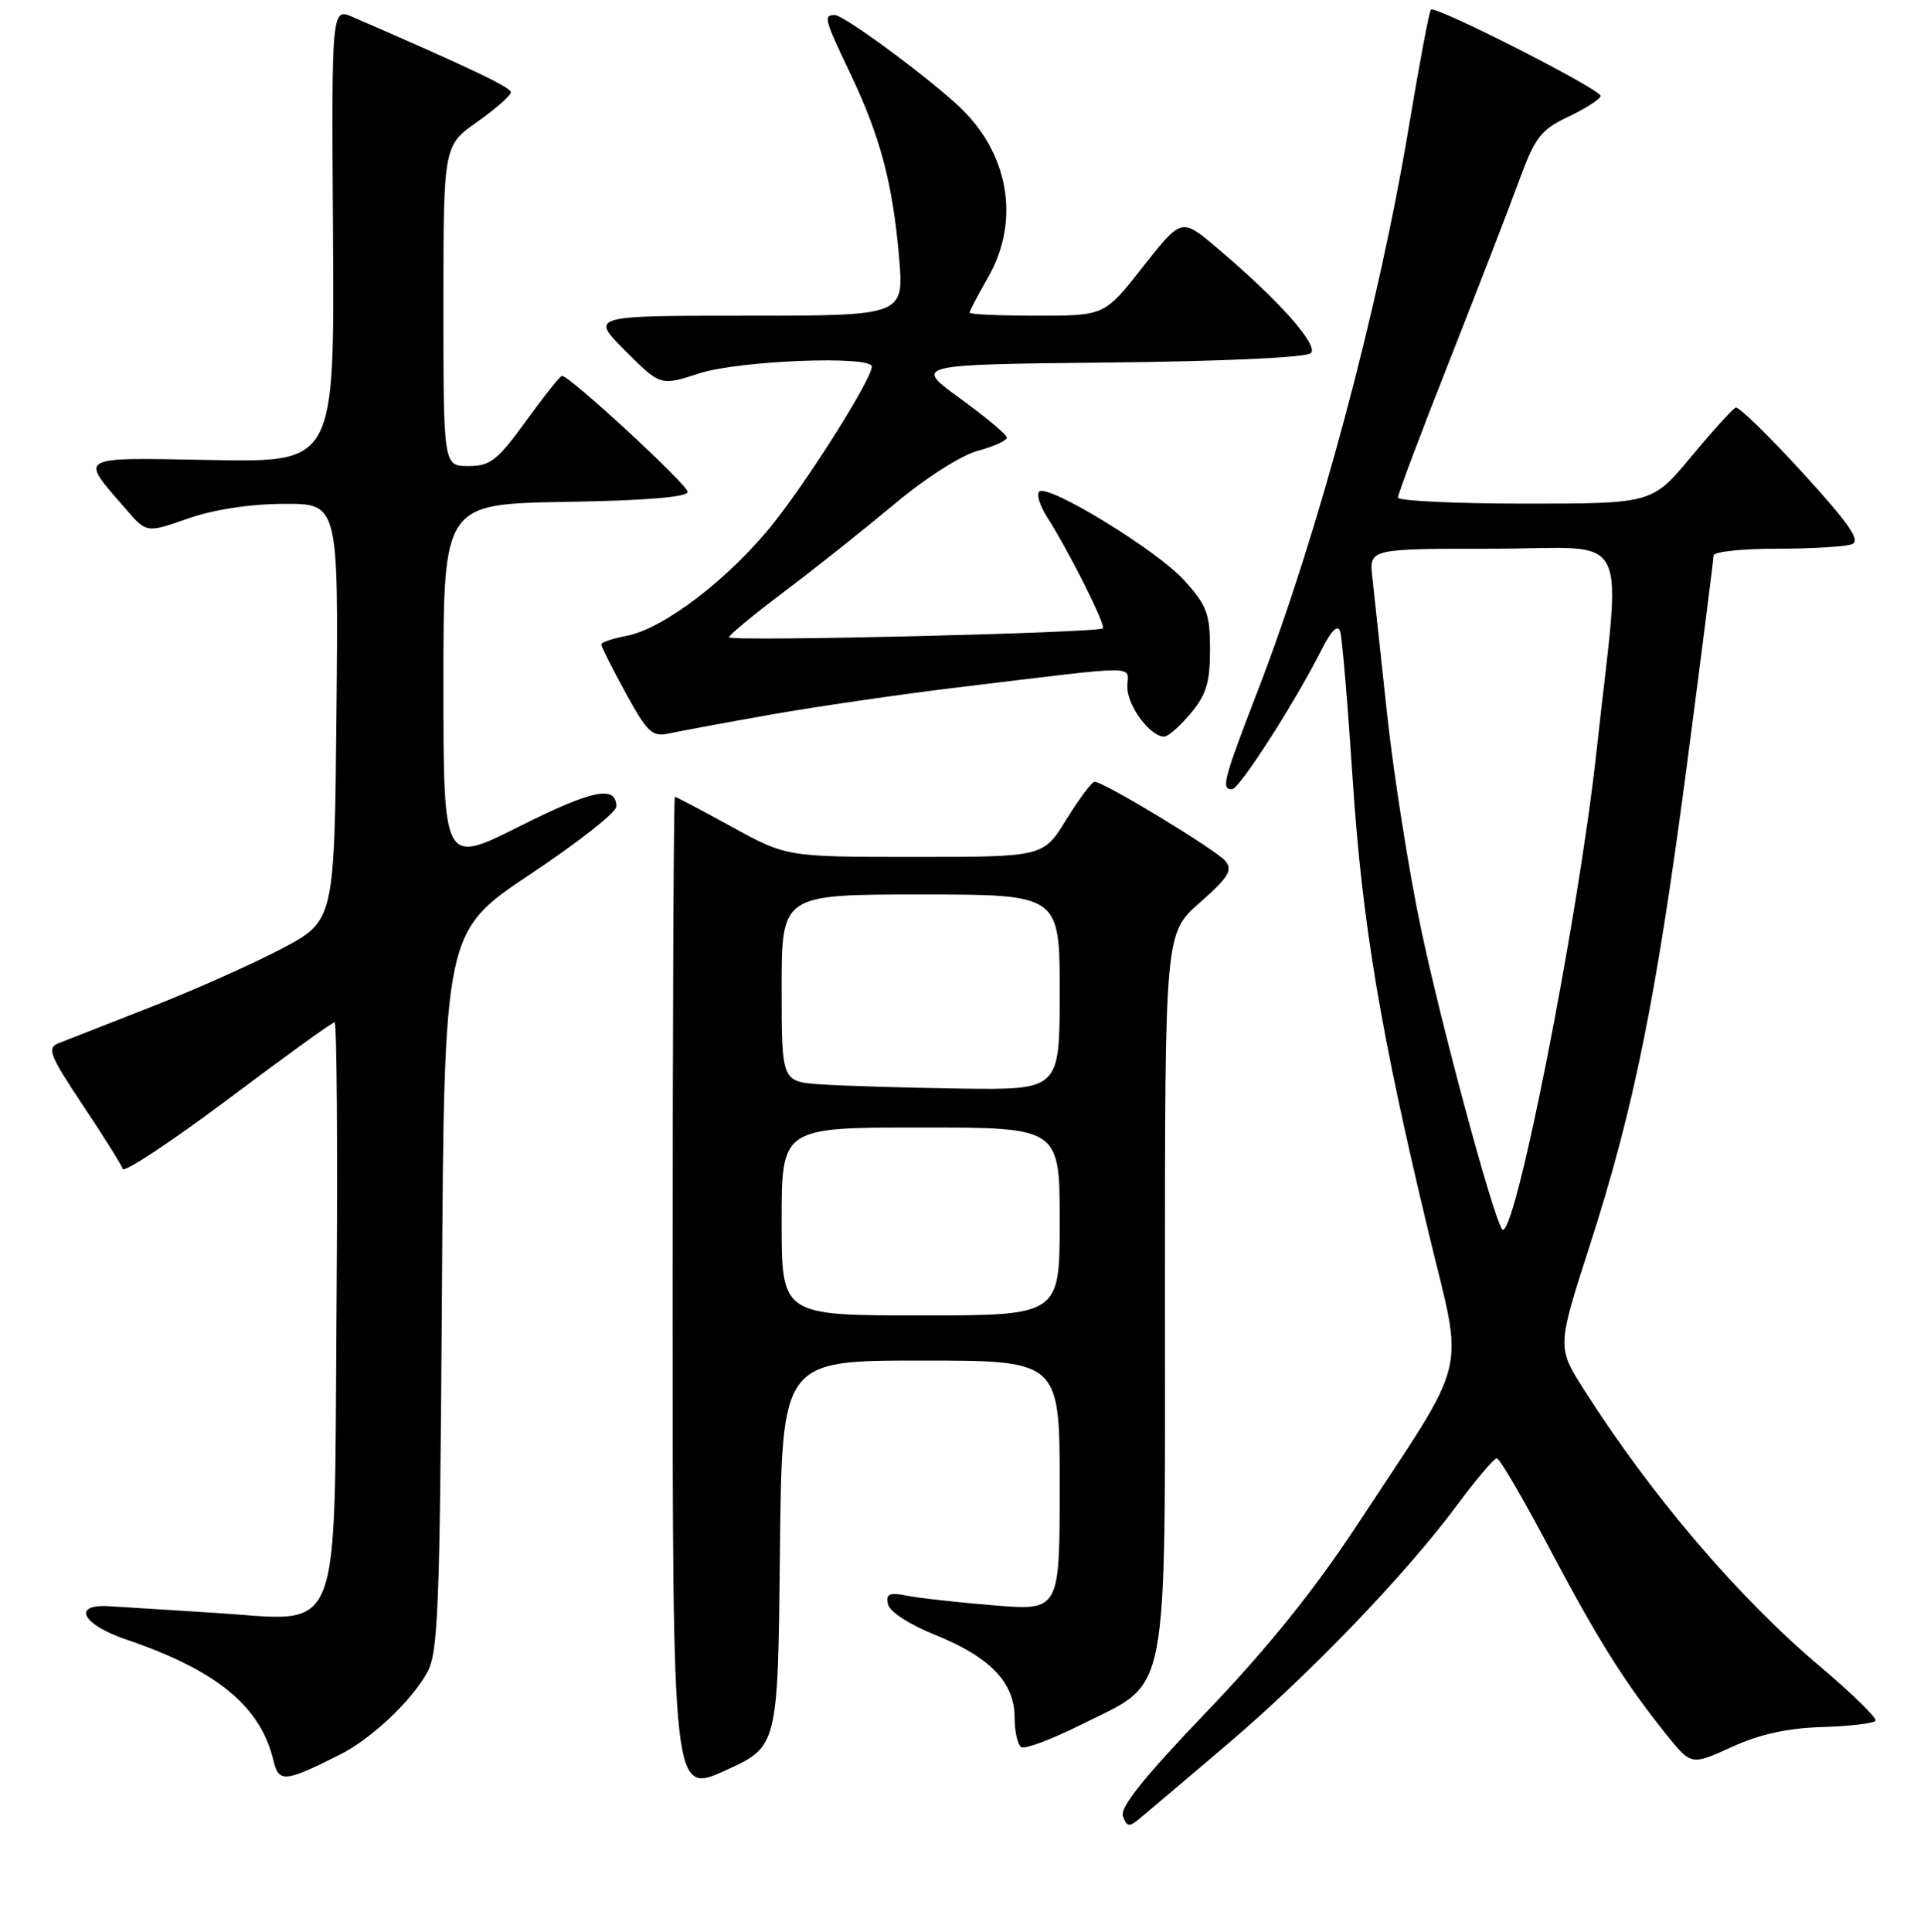 <?xml version="1.0" encoding="UTF-8" standalone="no"?>
<!DOCTYPE svg PUBLIC "-//W3C//DTD SVG 1.1//EN" "http://www.w3.org/Graphics/SVG/1.1/DTD/svg11.dtd" >
<svg xmlns="http://www.w3.org/2000/svg" xmlns:xlink="http://www.w3.org/1999/xlink" version="1.1" viewBox="0 0 256 257">
 <g >
 <path fill="currentColor"
d=" M 163.20 232.14 C 174.19 222.81 187.01 209.49 193.86 200.25 C 196.41 196.81 198.80 194.00 199.16 194.00 C 199.53 194.00 202.62 199.29 206.04 205.75 C 212.59 218.13 216.15 223.81 221.67 230.69 C 225.03 234.87 225.03 234.87 230.40 232.42 C 234.14 230.71 237.81 229.90 242.46 229.76 C 246.14 229.65 249.33 229.27 249.55 228.92 C 249.77 228.56 246.43 225.30 242.13 221.67 C 231.28 212.52 219.63 198.85 210.75 184.86 C 207.17 179.22 207.17 179.22 211.53 165.68 C 217.43 147.40 220.39 132.71 224.52 101.30 C 226.43 86.72 228.00 74.39 228.00 73.90 C 228.00 73.40 231.79 73.00 236.42 73.00 C 241.05 73.00 245.54 72.73 246.41 72.40 C 247.61 71.93 246.08 69.71 239.83 62.87 C 235.34 57.96 231.35 54.07 230.95 54.22 C 230.56 54.37 227.89 57.31 225.03 60.75 C 219.83 67.00 219.83 67.00 202.91 67.00 C 193.61 67.00 186.00 66.63 186.00 66.19 C 186.00 65.74 189.09 57.53 192.88 47.94 C 196.66 38.35 200.83 27.58 202.14 24.00 C 204.26 18.24 205.01 17.27 208.73 15.50 C 211.04 14.40 212.94 13.17 212.96 12.76 C 213.01 11.89 190.98 0.69 190.39 1.28 C 190.16 1.50 188.84 8.58 187.43 17.00 C 183.44 41.02 175.39 71.05 167.37 91.85 C 162.75 103.84 162.45 105.00 163.93 105.00 C 164.89 105.00 172.26 93.53 175.81 86.50 C 177.15 83.86 178.00 83.01 178.32 84.00 C 178.58 84.83 179.32 93.60 179.97 103.50 C 181.22 122.68 183.66 137.27 190.15 164.26 C 194.79 183.56 195.71 179.85 180.49 203.00 C 174.85 211.57 168.58 219.35 160.53 227.75 C 152.17 236.48 148.97 240.48 149.42 241.64 C 149.97 243.08 150.25 243.10 151.77 241.82 C 152.72 241.03 157.87 236.67 163.20 232.14 Z  M 103.77 206.68 C 104.03 181.00 104.03 181.00 122.52 181.00 C 141.00 181.00 141.00 181.00 141.00 197.64 C 141.00 214.28 141.00 214.28 132.27 213.57 C 127.47 213.18 122.25 212.60 120.67 212.28 C 118.33 211.82 117.86 212.03 118.15 213.41 C 118.36 214.41 120.97 216.11 124.50 217.53 C 131.74 220.45 135.00 223.85 135.00 228.50 C 135.00 230.36 135.40 232.13 135.89 232.43 C 136.38 232.73 139.95 231.39 143.83 229.45 C 155.75 223.49 155.00 227.36 155.00 171.72 C 155.00 124.17 155.00 124.17 159.63 120.09 C 163.45 116.73 164.05 115.76 163.05 114.55 C 161.81 113.06 146.87 104.00 145.65 104.00 C 145.28 104.00 143.60 106.25 141.90 109.00 C 138.83 114.00 138.83 114.00 121.75 114.00 C 104.67 114.00 104.67 114.00 97.38 110.00 C 93.37 107.80 89.96 106.00 89.80 106.00 C 89.63 106.00 89.50 135.86 89.50 172.36 C 89.50 238.71 89.50 238.71 96.50 235.54 C 103.50 232.36 103.50 232.36 103.77 206.68 Z  M 45.26 233.41 C 49.42 231.31 54.71 226.33 56.84 222.50 C 58.31 219.84 58.53 214.06 58.80 171.72 C 59.11 123.94 59.11 123.94 70.55 116.31 C 76.85 112.12 82.00 108.07 82.00 107.31 C 82.00 104.41 78.87 105.05 69.11 109.94 C 59.00 115.02 59.00 115.02 59.00 91.03 C 59.00 67.05 59.00 67.05 75.25 66.77 C 85.85 66.60 91.50 66.13 91.50 65.44 C 91.50 64.49 75.81 50.00 74.78 50.00 C 74.54 50.00 72.39 52.70 70.00 56.00 C 66.19 61.26 65.24 62.00 62.33 62.00 C 59.00 62.00 59.00 62.00 59.00 40.69 C 59.00 19.39 59.00 19.39 63.50 16.21 C 65.97 14.47 67.99 12.69 67.98 12.27 C 67.97 11.62 62.58 9.05 46.95 2.27 C 44.11 1.04 44.11 1.04 44.31 31.27 C 44.50 61.50 44.50 61.50 28.19 61.20 C 9.97 60.87 10.54 60.55 16.73 67.71 C 19.50 70.92 19.50 70.92 25.00 68.99 C 28.43 67.79 33.23 67.05 37.77 67.03 C 45.03 67.00 45.03 67.00 44.77 94.75 C 44.50 122.50 44.50 122.50 37.50 126.20 C 33.65 128.23 25.78 131.74 20.00 134.00 C 14.22 136.26 8.71 138.42 7.75 138.80 C 6.22 139.41 6.63 140.45 11.00 147.00 C 13.75 151.12 16.15 154.95 16.33 155.50 C 16.51 156.05 22.81 151.88 30.32 146.25 C 37.82 140.61 44.21 136.00 44.52 136.00 C 44.82 136.00 44.94 152.92 44.78 173.59 C 44.44 219.10 45.81 215.66 28.50 214.56 C 22.45 214.17 16.15 213.78 14.50 213.68 C 9.52 213.38 10.91 216.11 16.76 218.10 C 28.85 222.21 34.68 227.00 36.38 234.22 C 37.08 237.19 37.90 237.12 45.26 233.41 Z  M 102.50 95.08 C 108.55 94.01 119.80 92.37 127.50 91.44 C 152.53 88.43 150.00 88.44 150.00 91.40 C 150.00 93.91 153.04 98.00 154.91 98.00 C 155.41 98.00 156.99 96.62 158.41 94.92 C 160.50 92.44 161.00 90.80 161.00 86.43 C 161.00 81.66 160.59 80.55 157.59 77.23 C 153.95 73.20 139.38 64.29 138.26 65.41 C 137.89 65.78 138.37 67.30 139.32 68.79 C 142.19 73.26 147.16 83.17 146.75 83.59 C 146.13 84.20 97.00 85.38 97.00 84.78 C 97.00 84.48 100.32 81.74 104.37 78.69 C 108.43 75.64 115.00 70.41 118.99 67.08 C 123.13 63.60 127.88 60.57 130.11 59.97 C 132.25 59.39 133.99 58.60 133.97 58.21 C 133.95 57.82 131.15 55.48 127.74 53.00 C 121.55 48.50 121.55 48.50 147.49 48.23 C 162.84 48.07 173.84 47.56 174.42 46.98 C 175.49 45.91 170.07 39.85 161.85 32.91 C 157.20 28.98 157.20 28.98 152.08 35.49 C 146.97 42.00 146.97 42.00 137.98 42.00 C 133.04 42.00 129.00 41.82 129.00 41.60 C 129.00 41.38 130.12 39.25 131.49 36.85 C 135.84 29.24 134.20 20.16 127.34 13.91 C 122.63 9.62 112.23 2.00 111.08 2.00 C 109.53 2.00 109.66 2.50 113.14 9.79 C 117.12 18.12 118.80 24.48 119.63 34.25 C 120.29 42.00 120.29 42.00 99.41 42.00 C 78.53 42.00 78.53 42.00 83.20 46.67 C 87.87 51.35 87.87 51.35 93.05 49.67 C 98.34 47.96 116.00 47.27 116.00 48.77 C 116.00 50.40 107.76 63.51 102.91 69.62 C 97.08 76.94 88.30 83.66 83.37 84.59 C 81.51 84.94 80.00 85.45 80.00 85.73 C 80.00 86.02 81.46 88.92 83.25 92.19 C 86.13 97.45 86.78 98.06 89.00 97.58 C 90.38 97.28 96.45 96.15 102.50 95.08 Z  M 199.84 163.50 C 198.46 161.20 191.80 136.49 189.06 123.50 C 187.44 115.80 185.42 102.97 184.56 95.00 C 183.70 87.03 182.82 78.81 182.59 76.75 C 182.19 73.00 182.19 73.00 198.71 73.00 C 217.45 73.00 215.73 69.61 212.42 100.00 C 209.97 122.47 201.35 166.00 199.84 163.50 Z  M 104.00 162.50 C 104.00 150.00 104.00 150.00 122.50 150.00 C 141.00 150.00 141.00 150.00 141.00 162.50 C 141.00 175.00 141.00 175.00 122.50 175.00 C 104.00 175.00 104.00 175.00 104.00 162.50 Z  M 109.25 144.26 C 104.00 143.90 104.00 143.90 104.00 131.45 C 104.00 119.00 104.00 119.00 122.50 119.00 C 141.00 119.00 141.00 119.00 141.00 132.00 C 141.00 145.00 141.00 145.00 127.75 144.82 C 120.46 144.71 112.14 144.46 109.25 144.26 Z "/>
</g>
</svg>